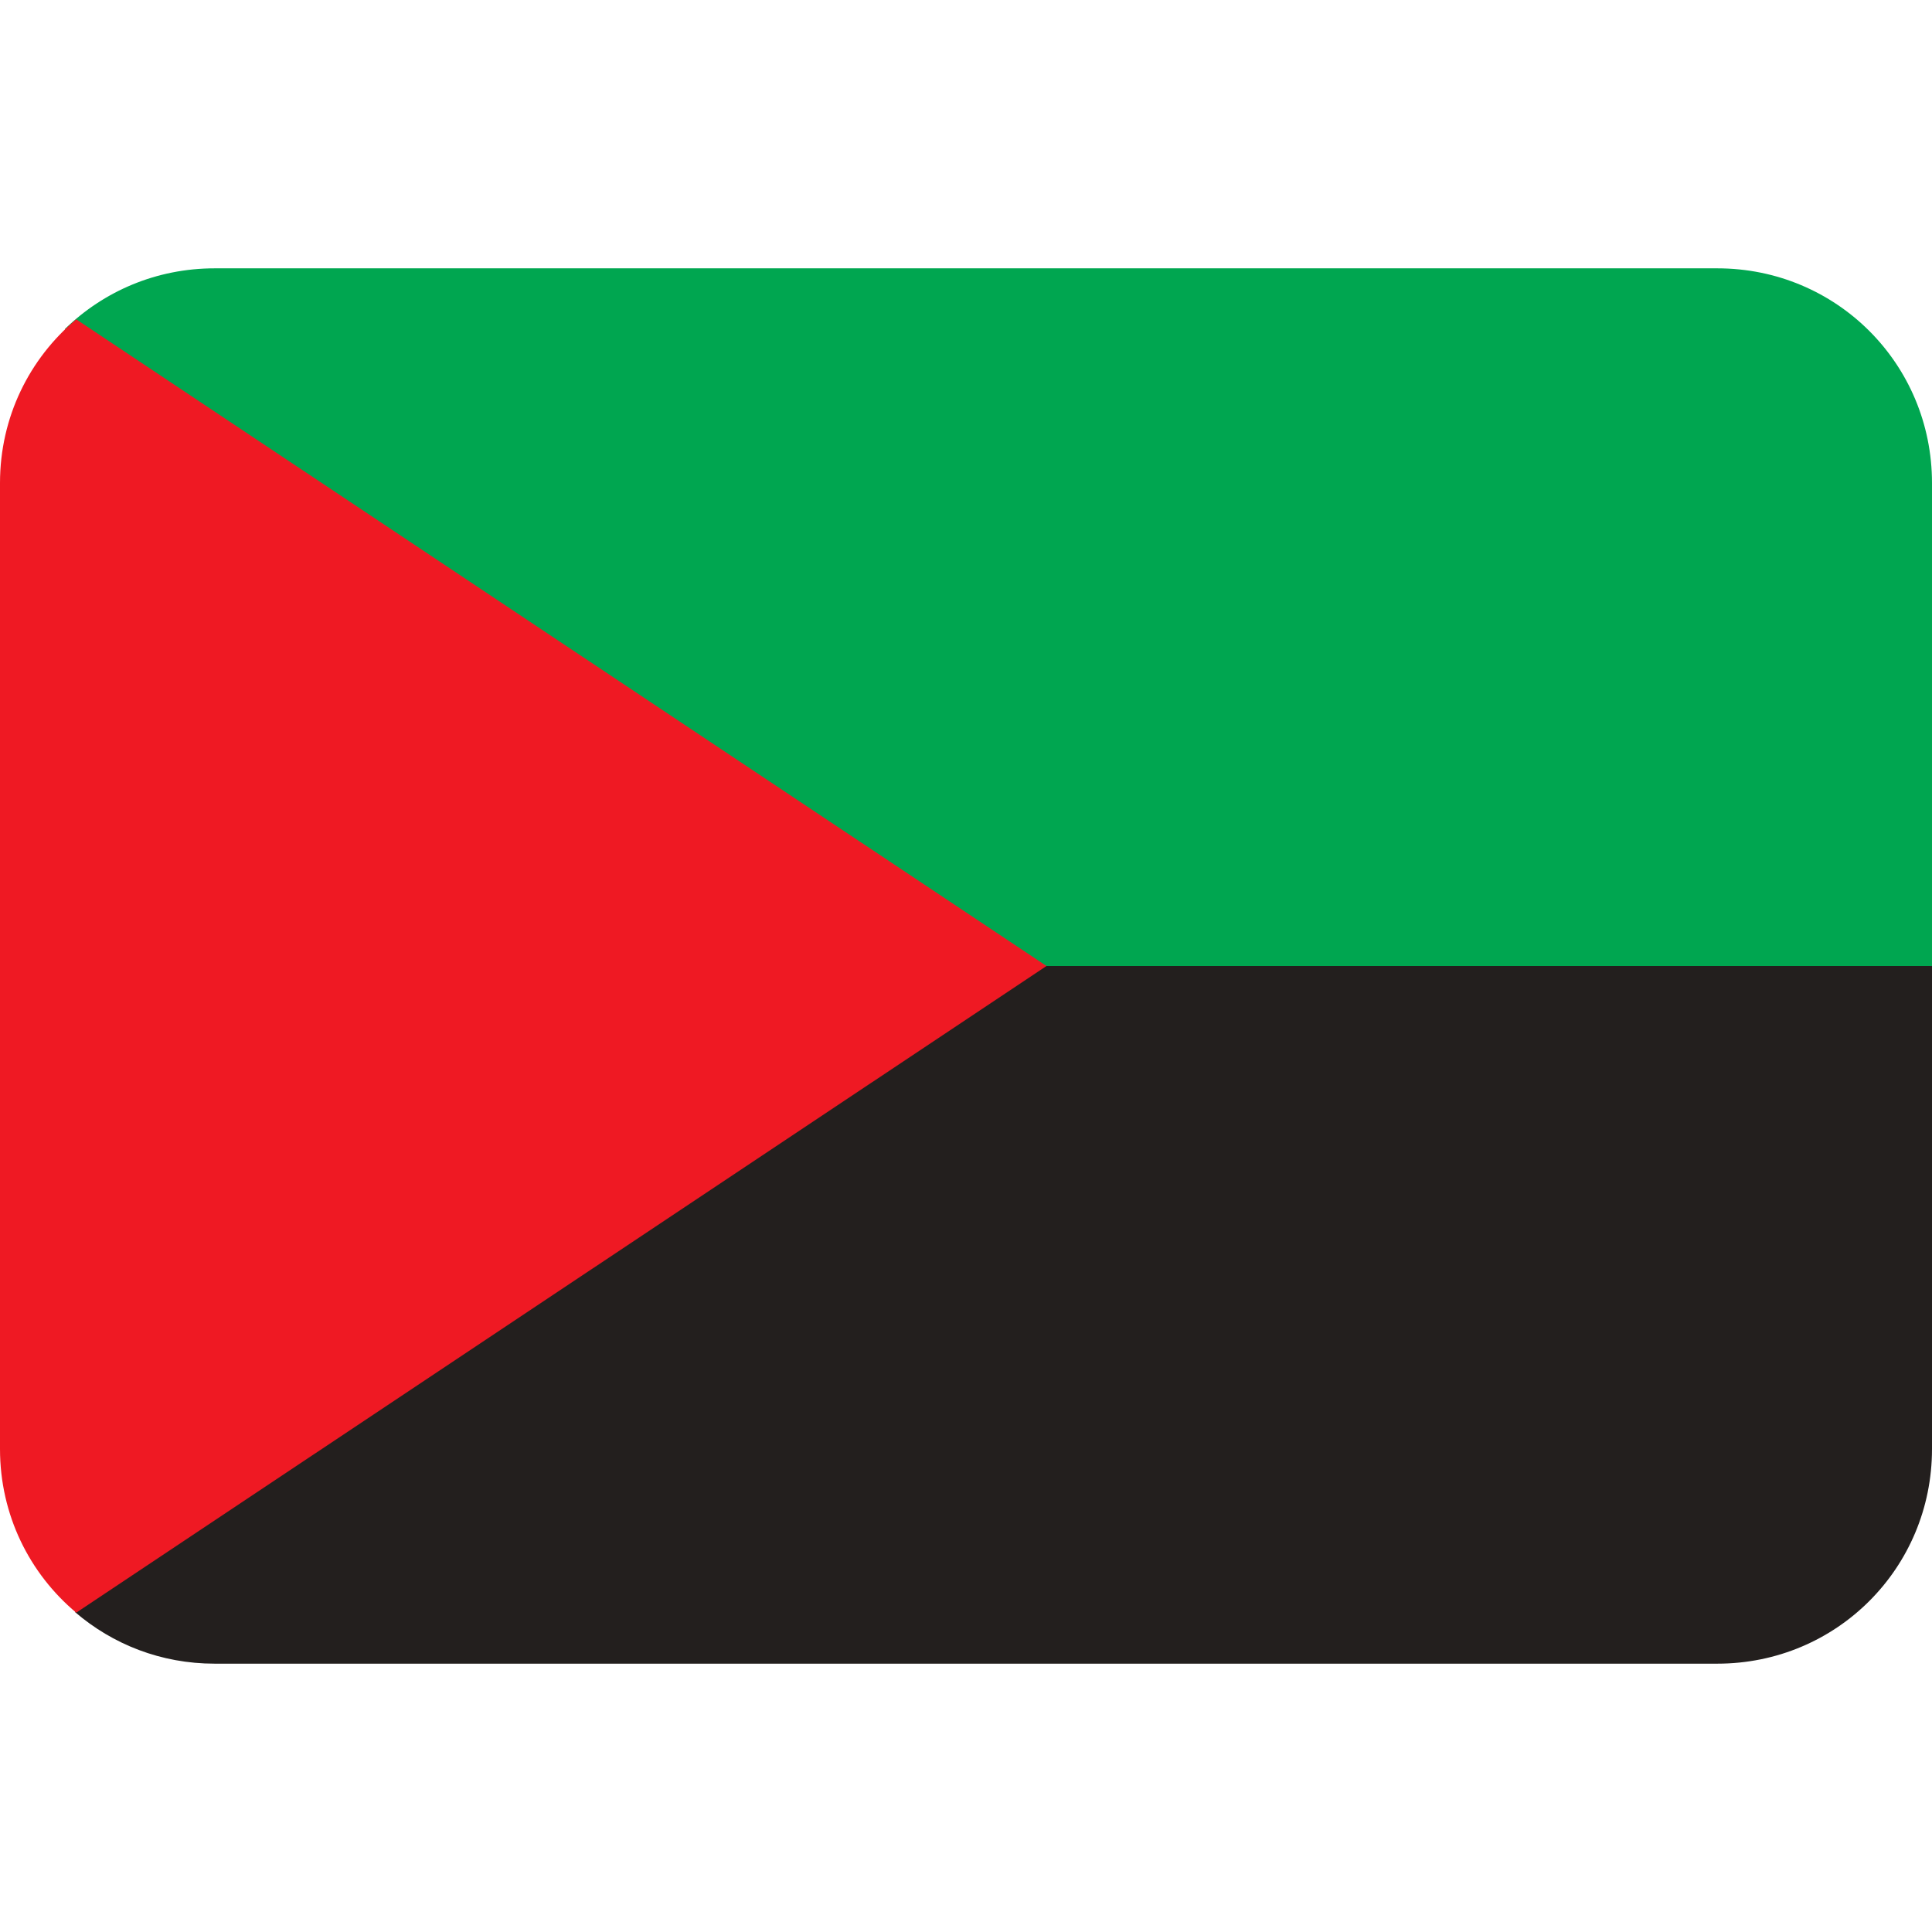 <svg viewBox="0 0 36 36" xmlns="http://www.w3.org/2000/svg"><path d="m18 16-15 10c.04.04-1.64 4-1.6 4.04.7.6 1.6.96 2.6.96h28c2.22 0 4-1.78 4-4v-9l-2-2z" fill="#231f1e"/><path d="m4 5c-1.09 0-2.07.43-2.79 1.13l.79 2.87 12 9h22v-9c0-2.22-1.78-4-4-4z" fill="#00a650"/><path d="m1.42 5.95c-.87.73-1.42 1.82-1.42 3.05v18c0 1.23.55 2.32 1.42 3.05l18.08-12.05z" fill="#ef1923"/></svg>